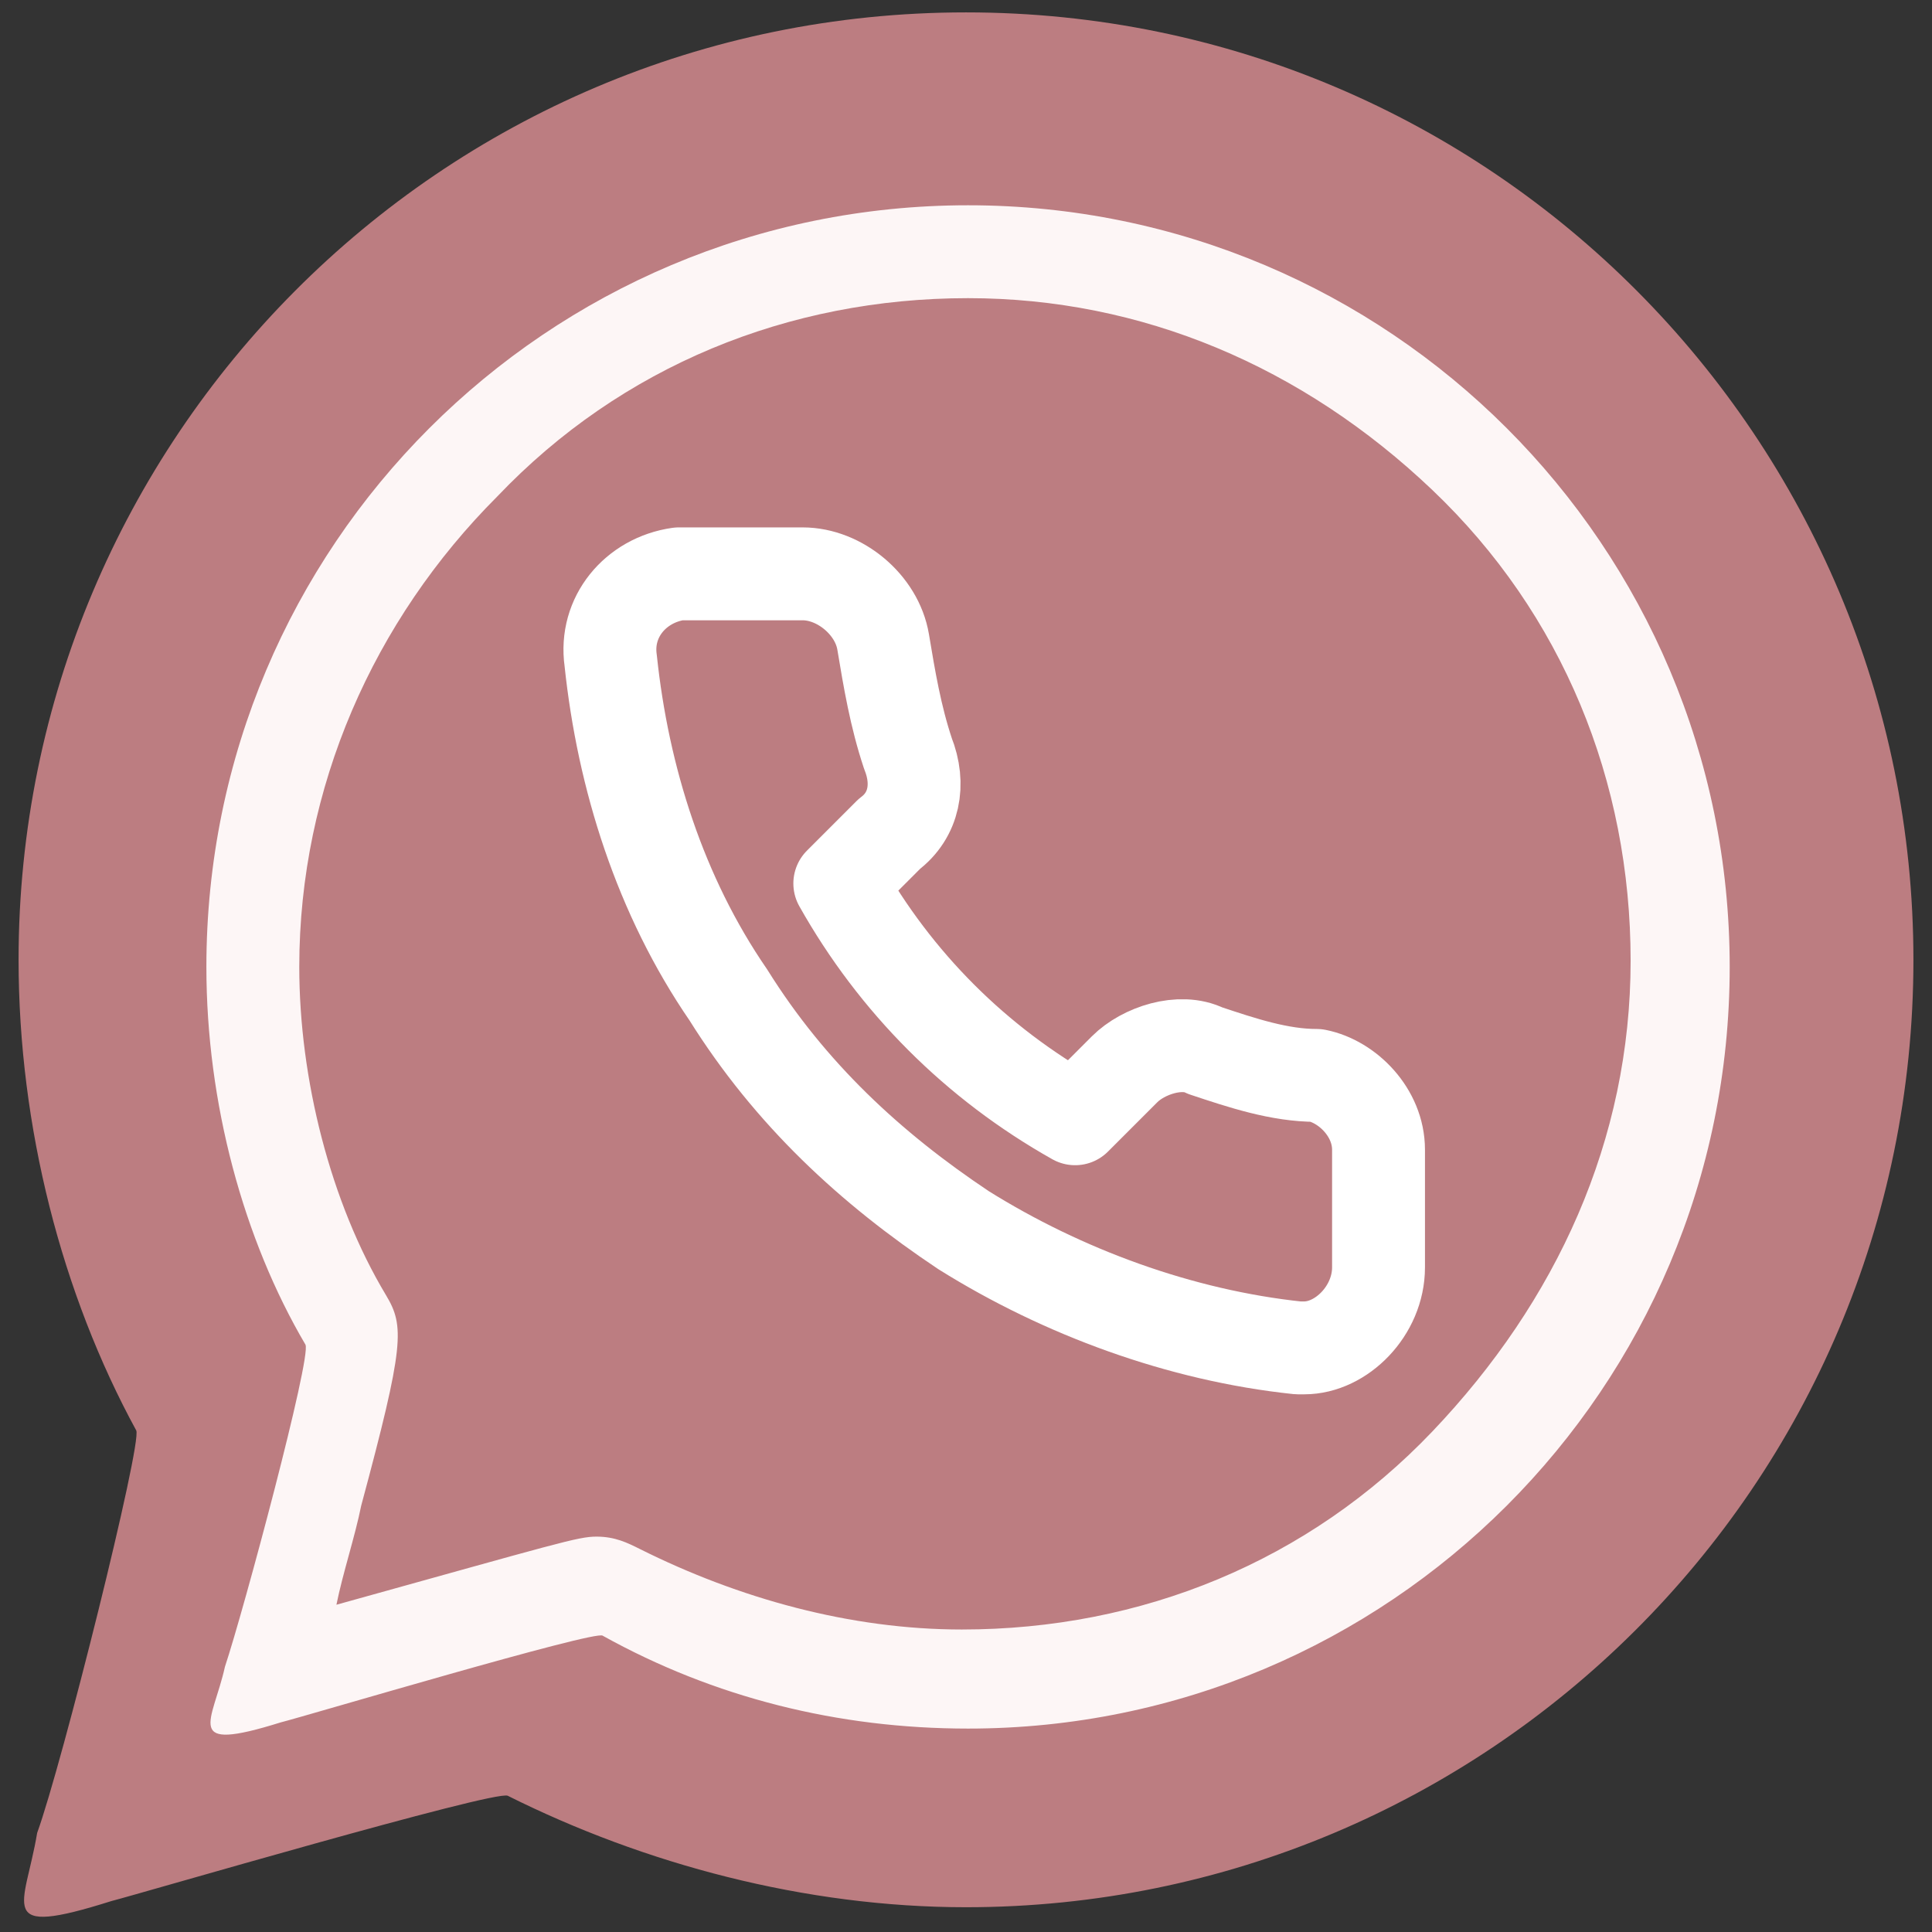<?xml version="1.0" encoding="utf-8"?>
<!-- Generator: Adobe Illustrator 24.0.2, SVG Export Plug-In . SVG Version: 6.00 Build 0)  -->
<svg version="1.1" id="Layer_1" xmlns="http://www.w3.org/2000/svg" xmlns:xlink="http://www.w3.org/1999/xlink" x="0px" y="0px"
	 viewBox="0 0 31.2 31.2" style="enable-background:new 0 0 31.2 31.2;" xml:space="preserve">
<rect x="0" y="0" width="31.2" height="31.2" fill="#333333" stroke="none"/>
<style type="text/css">
	.st0{fill:#BC7D81;}
	.st1{fill:none;}
	.st2{fill:none;stroke:#FFFFFF;stroke-width:1.5;stroke-linecap:round;stroke-linejoin:round;}
	.st3{fill:#FDF6F6;}
</style>
<path class="st0" d="M15.6,0.2c8.5,0,15.3,6.9,15.3,15.3c0,8.5-6.9,15.3-15.3,15.3c-2.6,0-5.2-0.7-7.4-1.8c-0.2-0.1-6,1.6-6.4,1.7
	c-1.9,0.6-1.4,0.1-1.2-1.1c0.4-1.1,1.7-6.3,1.6-6.5c-1.2-2.2-1.9-4.9-1.9-7.6C0.3,7.1,7.1,0.2,15.6,0.2z"/>
<g transform="translate(793.402 908)">
	<rect x="-785.8" y="-900.4" class="st1" width="16" height="16"/>
	<g transform="translate(1.76 1.667)">
		<path class="st2" d="M-772.9-891.1v1.9c0,0.7-0.6,1.3-1.2,1.3h-0.1c-1.9-0.2-3.8-0.9-5.4-1.9c-1.5-1-2.8-2.2-3.8-3.8
			c-1.1-1.6-1.7-3.5-1.9-5.4c-0.1-0.7,0.4-1.3,1.1-1.4h0.1h1.9c0.6,0,1.2,0.5,1.3,1.1s0.2,1.2,0.4,1.8c0.2,0.5,0.1,1-0.3,1.3
			l-0.8,0.8c0.9,1.6,2.2,2.9,3.8,3.8l0.8-0.8c0.3-0.3,0.9-0.5,1.3-0.3c0.6,0.2,1.2,0.4,1.8,0.4
			C-773.4-892.2-772.9-891.7-772.9-891.1z"/>
	</g>
</g>
<g transform="translate(789.033 903.415)">
	<path class="st1" d="M-773.4-900.1c6.8,0,12.2,5.6,12.2,12.3s-5.6,12.2-12.3,12.2c-2,0-4-0.5-5.8-1.5c-0.1-0.1-4.8,1.3-5.2,1.4
		c-1.6,0.5-1.1,0.1-0.9-0.9c0.5-1.7,1-3.4,1.3-5.2c-1-1.9-1.5-3.9-1.6-6.1C-785.7-894.6-780.2-900.1-773.4-900.1z"/>
	<path class="st3" d="M-773.4-898.6c-2.9,0-5.6,1.1-7.6,3.2c-2,2-3.2,4.7-3.2,7.6c0,1.8,0.5,3.8,1.4,5.3c0.3,0.5,0.3,0.8-0.4,3.4
		c-0.1,0.5-0.3,1.1-0.4,1.6c3.6-1,3.9-1.1,4.2-1.1s0.5,0.1,0.7,0.2c1.6,0.8,3.4,1.3,5.2,1.3c2.9,0,5.6-1.1,7.6-3.2s3.2-4.7,3.2-7.6
		s-1.1-5.6-3.2-7.6S-770.6-898.6-773.4-898.6 M-773.4-900.1c6.8,0,12.3,5.5,12.3,12.3s-5.5,12.3-12.3,12.3c-2.1,0-4.1-0.5-5.9-1.5
		c-0.1-0.1-4.8,1.3-5.2,1.4c-1.6,0.5-1.1,0-0.9-0.9c0.3-0.9,1.4-5,1.3-5.2c-1-1.7-1.6-3.9-1.6-6.1
		C-785.7-894.6-780.2-900.1-773.4-900.1z"/>
</g>
</svg>

